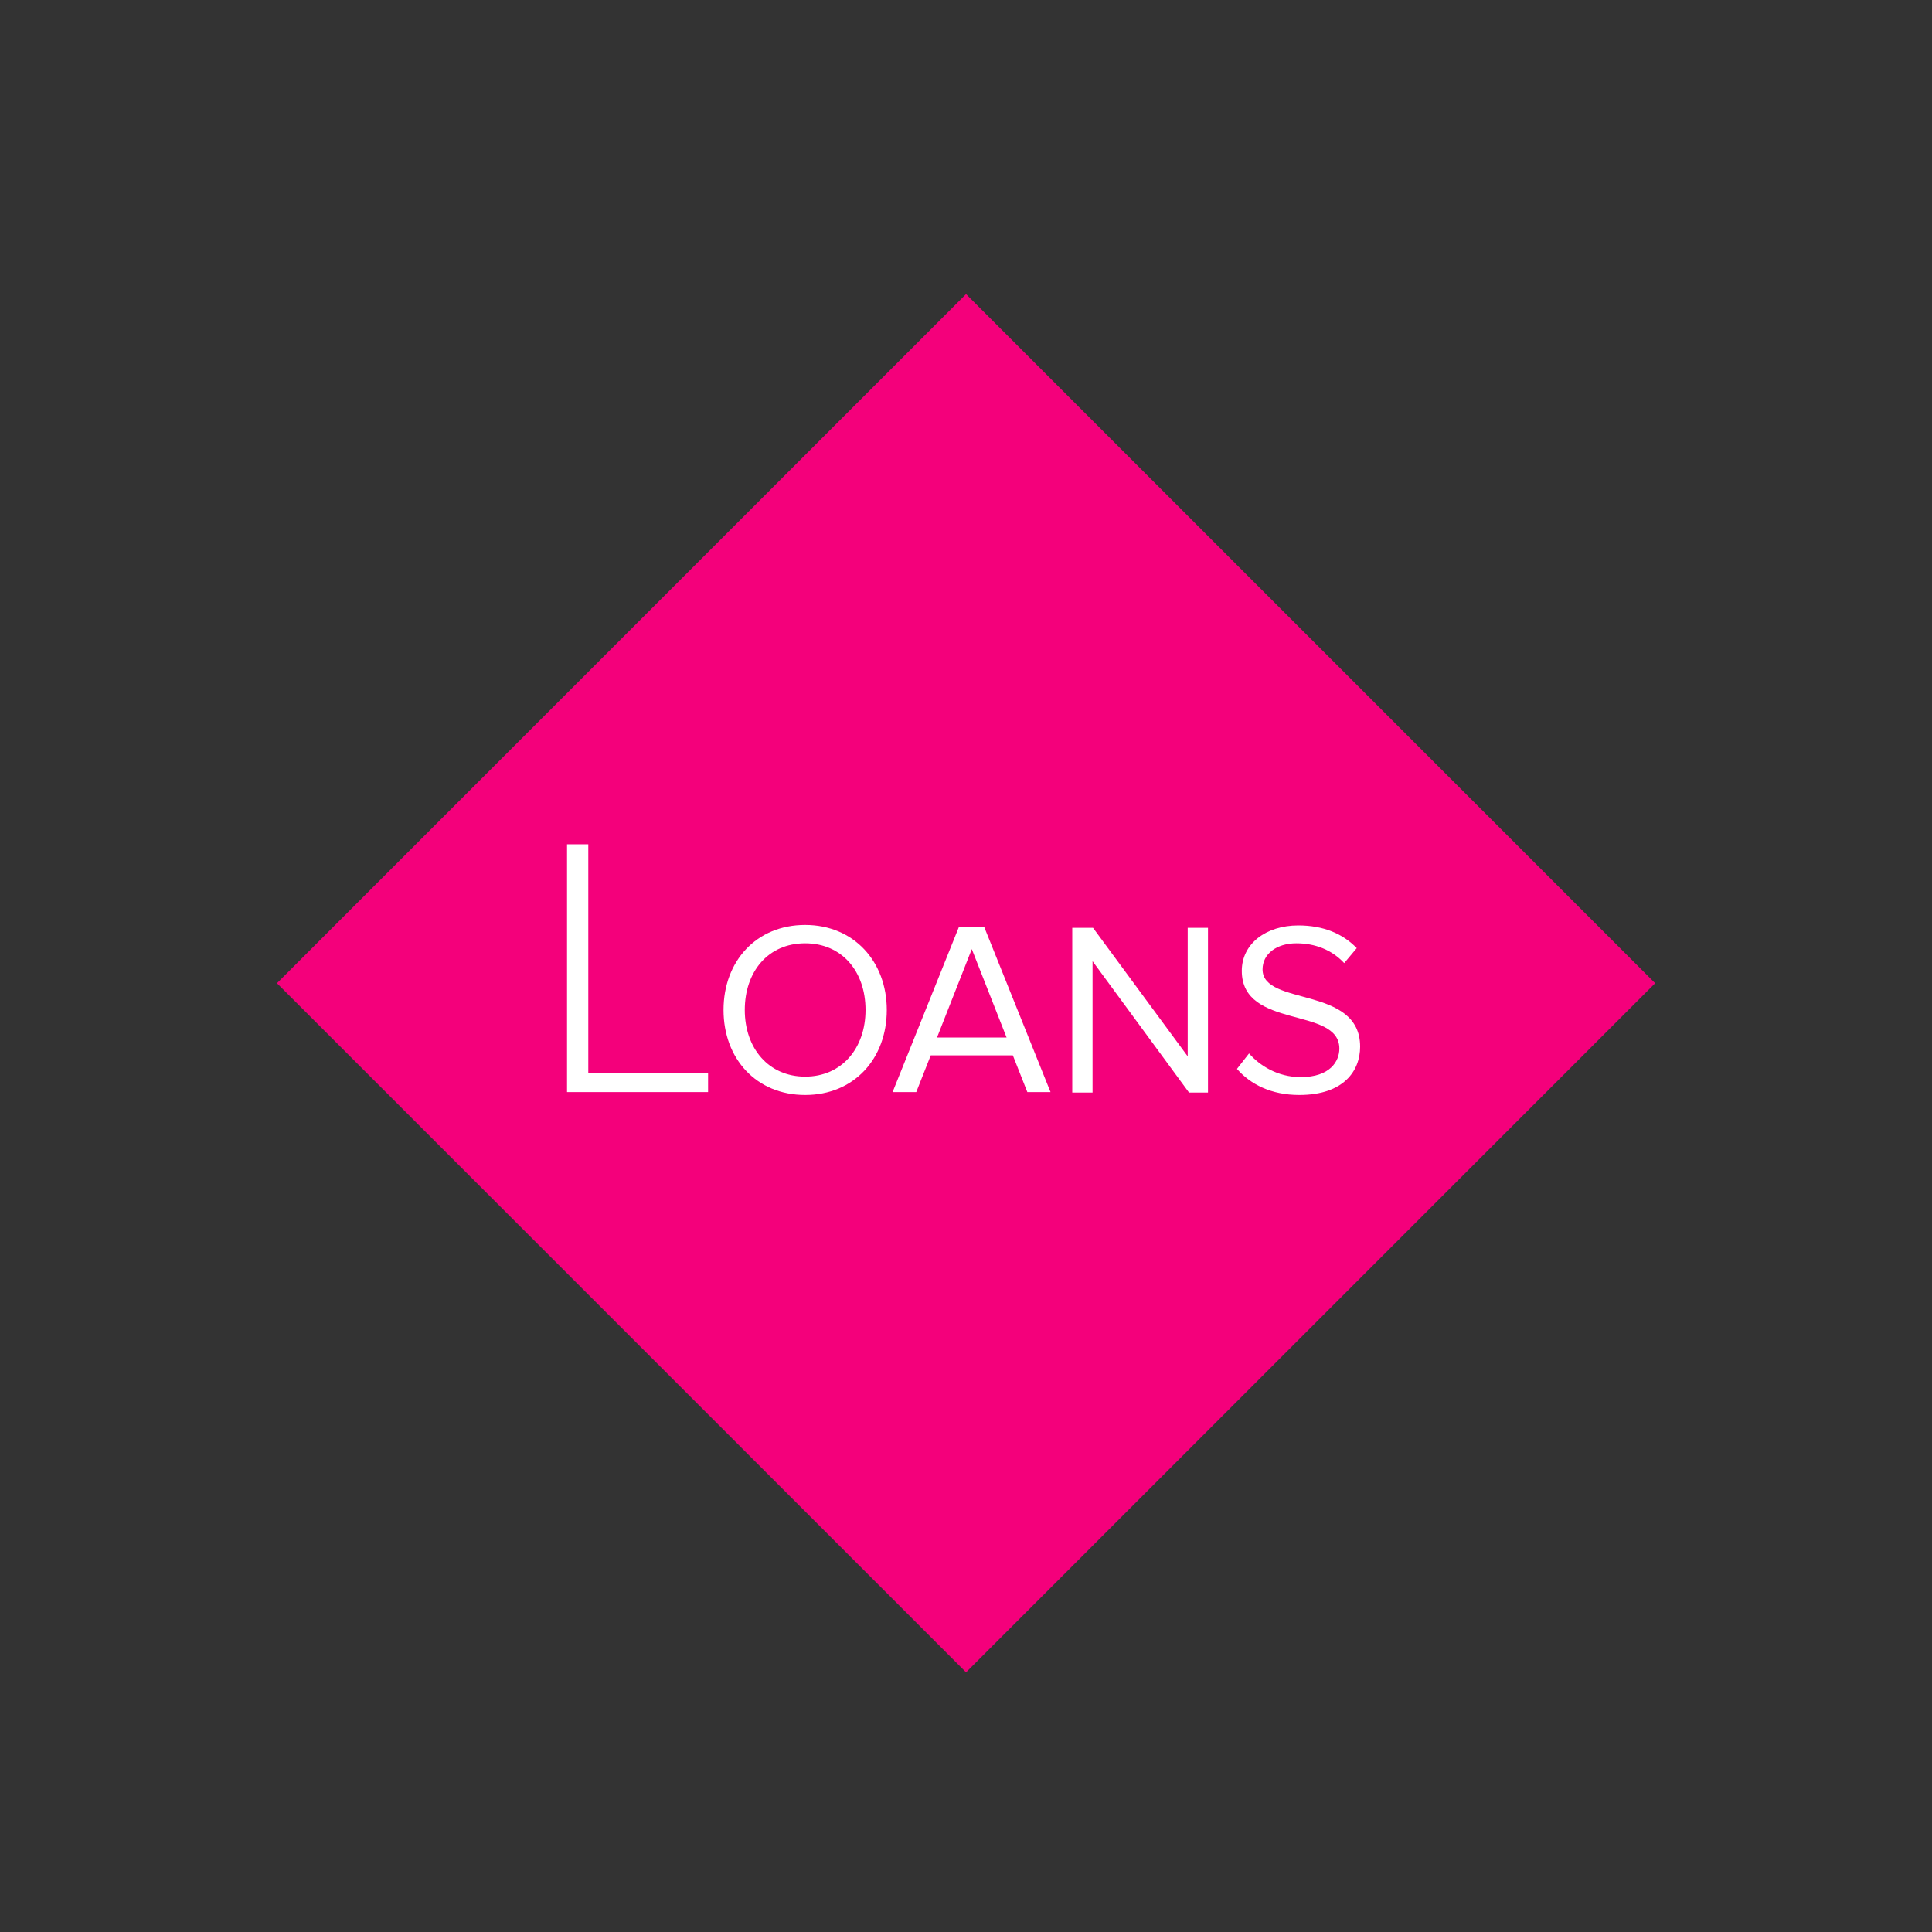 <?xml version="1.0" encoding="utf-8"?>
<!-- Generator: Adobe Illustrator 18.1.0, SVG Export Plug-In . SVG Version: 6.00 Build 0)  -->
<svg version="1.1" xmlns="http://www.w3.org/2000/svg" xmlns:xlink="http://www.w3.org/1999/xlink" x="0px" y="0px"
	 viewBox="0 0 400 400" enable-background="new 0 0 400 400" xml:space="preserve">
<rect x="0" y="0" width="400" height="400" fill="#333333" stroke="none"/>
<g id="Layer_2" display="none">
	<circle display="inline" fill="#FF5055" cx="199.5" cy="202.5" r="130"/>
</g>
<g id="Layer_2_copy" display="none">
	<rect x="70.5" y="74.1" display="inline" fill="#F4007B" width="259.1" height="259.1"/>
</g>
<g id="Layer_2_copy_2">
	
		<rect x="99.1" y="102.7" transform="matrix(0.707 0.707 -0.707 0.707 202.556 -81.784)" fill="#F4007B" width="201.8" height="201.8"/>
</g>
<g id="Layer_1">
	<path opacity="0.27" fill="none" stroke="#F2F2F2" stroke-width="7" stroke-miterlimit="10" d="M636.9,180.5
		c-5.9,19.9-24.3,34.3-46,34.3H468c-26.5,0-48-21.5-48-48V43.9c0-26.5,21.5-48,48-48h122.9c26.5,0,48,21.5,48,48v104.6
		c0,3.8-4.3,6.1-7.5,4L503.9,66.9c-2.1-1.6-5.1,0-5.1,2.6v92.2"/>
	<g>
		<g>
			<path fill="#3A0156" d="M481.3,433.5v-68.9h22c21.4,0,34.8,15.6,34.8,34.5c0,19.1-13.4,34.4-34.8,34.4H481.3z M531.9,399.1
				c0-16.1-10.3-29.1-28.6-29.1h-16.1v58.1h16.1C521.5,428.2,531.9,415.3,531.9,399.1z"/>
		</g>
		<g>
			<path fill="#3A0156" d="M548.7,434.5v-45.7h5.7v45.7H548.7z"/>
			<path fill="#3A0156" d="M563.2,411.6c0-14.2,10.5-23.7,23.5-23.7c8.1,0,13.7,3.6,17.8,8.6l-4.5,2.8c-2.9-3.7-7.7-6.3-13.2-6.3
				c-10,0-17.6,7.7-17.6,18.6c0,10.8,7.6,18.7,17.6,18.7c5.5,0,10-2.7,12.3-4.9V416h-15.7v-5.1h21.4v16.5c-4.3,4.7-10.5,7.9-18,7.9
				C573.7,435.3,563.2,425.8,563.2,411.6z"/>
			<path fill="#3A0156" d="M614,434.5v-45.7h5.7v45.7H614z"/>
			<path fill="#3A0156" d="M641.7,434.5v-40.7h-14.5v-5.1h34.7v5.1h-14.5v40.7H641.7z"/>
			<path fill="#3A0156" d="M697.5,434.5l-4-10.2h-22.8l-4,10.2h-6.5l18.4-45.7h7.1l18.4,45.7H697.5z M682.1,394.6l-9.7,24.6h19.4
				L682.1,394.6z"/>
			<path fill="#3A0156" d="M710,434.5v-45.7h5.7v40.7h21.3v5.1H710z"/>
		</g>
	</g>
	<g>
		<path fill="#FCBD06" d="M588.3,108.2c0-17.9,13-30,29.4-30c9.2,0,16.2,4.1,21.2,10.3l-4.2,2.7c-3.7-5.1-10-8.4-17-8.4
			c-13.7,0-24.2,10.4-24.2,25.5c0,15,10.5,25.5,24.2,25.5c7,0,13.3-3.4,17-8.4l4.2,2.6c-5.1,6.4-11.9,10.4-21.2,10.4
			C601.3,138.3,588.3,126.1,588.3,108.2z"/>
	</g>
	<g>
		<path fill="#FCBD06" d="M644.8,118c0-11.4,7.7-20,19.1-20c11.4,0,19.1,8.6,19.1,20c0,11.4-7.7,20-19.1,20
			C652.5,137.9,644.8,129.3,644.8,118z M678.1,118c0-9-5.6-15.7-14.2-15.7c-8.7,0-14.2,6.7-14.2,15.7c0,9,5.5,15.7,14.2,15.7
			C672.6,133.6,678.1,126.9,678.1,118z"/>
		<path fill="#FCBD06" d="M690.6,122.2V98.6h4.8v23.5c0,7.1,3.8,11.5,10.9,11.5c7.1,0,10.9-4.5,10.9-11.5V98.6h4.8v23.5
			c0,9.6-5.3,15.7-15.7,15.7C695.9,137.9,690.6,131.7,690.6,122.2z"/>
		<path fill="#FCBD06" d="M758.4,137.2l-22.5-30.8v30.8h-4.8V98.6h4.9l22.2,30.1V98.6h4.8v38.6H758.4z"/>
		<path fill="#FCBD06" d="M781.6,137.2v-34.3h-12.2v-4.3h29.3v4.3h-12.3v34.3H781.6z"/>
		<path fill="#FCBD06" d="M827.4,137.2l-9.8-15.3h-7.7v15.3H805V98.6h15.5c7.1,0,12.1,4.5,12.1,11.6c0,6.9-4.7,10.8-10,11.2
			l10.4,15.7H827.4z M827.7,110.3c0-4.3-3.1-7.3-7.7-7.3h-10.1v14.7H820C824.5,117.7,827.7,114.6,827.7,110.3z"/>
		<path fill="#FCBD06" d="M850.5,137.2v-16.3l-15.2-22.3h5.6l12,17.9l12-17.9h5.6l-15.2,22.3v16.3H850.5z"/>
	</g>
	<g>
		<g>
			<path fill="#FFFFFF" d="M527.7,238.1c0-12,8.7-20.2,19.7-20.2c6.2,0,10.9,2.7,14.2,6.9l-2.8,1.8c-2.5-3.4-6.7-5.7-11.4-5.7
				c-9.2,0-16.2,7-16.2,17.1c0,10,7.1,17.1,16.2,17.1c4.7,0,8.9-2.3,11.4-5.7l2.8,1.8c-3.4,4.3-8,7-14.2,7
				C536.4,258.2,527.7,250,527.7,238.1z"/>
		</g>
		<g>
			<path fill="#FFFFFF" d="M581.6,257.5l-6.6-10.3h-5.2v10.3h-3.2v-25.9H577c4.7,0,8.1,3,8.1,7.8c0,4.7-3.2,7.2-6.7,7.5l7,10.6
				H581.6z M581.8,239.4c0-2.9-2.1-4.9-5.2-4.9h-6.8v9.9h6.8C579.7,244.4,581.8,242.3,581.8,239.4z"/>
			<path fill="#FFFFFF" d="M590.2,257.5v-25.9h17v2.9h-13.7v8.3h13.5v2.9h-13.5v8.9h13.7v2.9H590.2z"/>
			<path fill="#FFFFFF" d="M612.3,257.5v-25.9h8.8c8,0,13.3,5.6,13.3,13c0,7.4-5.2,12.9-13.3,12.9H612.3z M631.1,244.6
				c0-5.6-3.5-10.1-9.9-10.1h-5.6v20.1h5.6C627.4,254.6,631.1,250.1,631.1,244.6z"/>
			<path fill="#FFFFFF" d="M639.5,257.5v-25.9h3.2v25.9H639.5z"/>
			<path fill="#FFFFFF" d="M655.1,257.5v-23H647v-2.9h19.6v2.9h-8.2v23H655.1z"/>
		</g>
	</g>
	<g>
		<g>
			<path fill="#FFFFFF" d="M117.4,226.1v-51.3h4.4v47.3h24.8v4H117.4z"/>
		</g>
		<g>
			<g>
				<path fill="#FFFFFF" d="M149.8,209.1c0-10.1,6.8-17.6,16.9-17.6c10.1,0,16.9,7.6,16.9,17.6c0,10.1-6.8,17.6-16.9,17.6
					C156.6,226.7,149.8,219.2,149.8,209.1z M179.2,209.1c0-8-4.9-13.8-12.5-13.8c-7.7,0-12.5,5.9-12.5,13.8
					c0,7.9,4.9,13.8,12.5,13.8C174.3,222.9,179.2,217,179.2,209.1z"/>
				<path fill="#FFFFFF" d="M212.7,226.1l-3-7.6h-17l-3,7.6h-4.9l13.7-34.1h5.3l13.7,34.1H212.7z M201.2,196.5l-7.2,18.3h14.4
					L201.2,196.5z"/>
				<path fill="#FFFFFF" d="M246.1,226.1L226.2,199v27.2H222v-34.1h4.3l19.6,26.6v-26.6h4.2v34.1H246.1z"/>
				<path fill="#FFFFFF" d="M256.1,221.3l2.5-3.2c2.2,2.5,5.9,4.9,10.7,4.9c6.1,0,8-3.3,8-5.9c0-8.8-20.2-3.9-20.2-16.1
					c0-5.6,5-9.4,11.7-9.4c5.2,0,9.2,1.7,12.1,4.7l-2.6,3.1c-2.6-2.8-6.1-4.1-9.9-4.1c-4.1,0-7,2.2-7,5.4c0,7.7,20.2,3.3,20.2,16
					c0,5-3.4,10-12.6,10C263.2,226.7,258.9,224.5,256.1,221.3z"/>
			</g>
		</g>
	</g>
	<g>
		<path fill="#F6913C" d="M590.5-16.6v-58.1h36.8v4.5h-31.9v21.5h31.3v4.5h-31.3v23h31.9v4.5H590.5z"/>
	</g>
	<g>
		<path fill="#F6913C" d="M664.3-16.5L651.9-33l-12.3,16.4h-5.8l15-19.8l-14.2-18.8h5.8l11.5,15.4l11.4-15.4h5.8l-14.1,18.7l15,19.8
			H664.3z"/>
		<path fill="#F6913C" d="M675.3-16.5v-38.6h15.5c7.7,0,12.1,5.3,12.1,11.6c0,6.3-4.5,11.6-12.1,11.6h-10.7v15.3H675.3z M697.9-43.5
			c0-4.3-3.1-7.3-7.7-7.3h-10.1v14.7h10.1C694.8-36.1,697.9-39.1,697.9-43.5z"/>
		<path fill="#F6913C" d="M731.6-16.5l-9.8-15.3h-7.7v15.3h-4.8v-38.6h15.5c7.1,0,12.1,4.5,12.1,11.6c0,6.9-4.7,10.8-10,11.2
			l10.4,15.7H731.6z M731.9-43.5c0-4.3-3.1-7.3-7.7-7.3h-10.1v14.7h10.1C728.7-36.1,731.9-39.1,731.9-43.5z"/>
		<path fill="#F6913C" d="M744.4-16.5v-38.6h25.3v4.3h-20.5v12.4h20.1v4.3h-20.1v13.3h20.5v4.3H744.4z"/>
		<path fill="#F6913C" d="M775-22l2.8-3.6c2.5,2.8,6.7,5.5,12.1,5.5c6.9,0,9.1-3.7,9.1-6.7c0-9.9-22.8-4.5-22.8-18.2
			c0-6.4,5.7-10.7,13.2-10.7c5.9,0,10.5,2,13.7,5.4l-2.9,3.5c-2.9-3.2-6.9-4.6-11.2-4.6c-4.6,0-7.9,2.5-7.9,6.1
			c0,8.7,22.8,3.7,22.8,18.1c0,5.6-3.8,11.3-14.2,11.3C783.1-15.8,778.2-18.4,775-22z"/>
		<path fill="#F6913C" d="M808.9-22l2.8-3.6c2.5,2.8,6.7,5.5,12.1,5.5c6.9,0,9.1-3.7,9.1-6.7c0-9.9-22.8-4.5-22.8-18.2
			c0-6.4,5.7-10.7,13.2-10.7c5.9,0,10.5,2,13.7,5.4l-2.9,3.5c-2.9-3.2-6.9-4.6-11.2-4.6c-4.6,0-7.9,2.5-7.9,6.1
			c0,8.7,22.8,3.7,22.8,18.1c0,5.6-3.8,11.3-14.2,11.3C817-15.8,812.1-18.4,808.9-22z"/>
	</g>
	<g>
		<g>
			<path fill="#A5C14D" d="M586.2,537.1c0-17.9,13.1-30,29.4-30c9.6,0,16.5,3.8,21.9,9.9l-3.7,2.7c-4.1-4.9-10.7-8.1-18.1-8.1
				c-13.7,0-24.2,10.4-24.2,25.5c0,15,10.5,25.6,24.2,25.6c7.7,0,13.8-3.8,17.1-7.1v-13.9h-21.9v-4.4h26.9v20.3
				c-5.1,5.7-12.9,9.7-22,9.7C599.4,567.2,586.2,555,586.2,537.1z"/>
		</g>
		<g>
			<path fill="#A5C14D" d="M647.2,566v-38.6h4.8V566H647.2z"/>
			<path fill="#A5C14D" d="M661.1,566v-38.6h25.3v4.3h-20.5v12.4h20.1v4.3h-20.1V566H661.1z"/>
			<path fill="#A5C14D" d="M702.4,566v-34.3h-12.2v-4.3h29.3v4.3h-12.3V566H702.4z"/>
		</g>
	</g>
	<g>
		<path fill="#FF5055" d="M798,284.1l2.8-3.6c2.5,2.8,6.6,5.4,12,5.4c6.8,0,8.9-3.6,8.9-6.5c0-9.8-22.5-4.4-22.5-17.9
			c0-6.3,5.6-10.5,13-10.5c5.8,0,10.3,1.9,13.5,5.3l-2.8,3.5c-2.8-3.1-6.8-4.6-11-4.6c-4.6,0-7.8,2.4-7.8,6
			c0,8.5,22.5,3.6,22.5,17.8c0,5.5-3.8,11.2-14,11.2C805.9,290.2,801.1,287.7,798,284.1z"/>
	</g>
	<g>
		<g>
			<path fill="#00B050" d="M591,205.6v-57.1h36.2v4.5h-31.4v21.2h25.9l-0.3,4.4l-25.6,0v27.1H591z"/>
		</g>
		<g>
			<path fill="#00B050" d="M632.3,205.6v-38.7h4.8v38.7H632.3z"/>
			<path fill="#00B050" d="M673.6,205.6L651,174.8v30.9h-4.8v-38.7h4.9l22.3,30.2v-30.2h4.8v38.7H673.6z"/>
			<path fill="#00B050" d="M714.9,205.6l-3.4-8.6h-19.3l-3.4,8.6h-5.5l15.5-38.7h6l15.6,38.7H714.9z M701.8,171.9l-8.2,20.8H710
				L701.8,171.9z"/>
			<path fill="#00B050" d="M752.8,205.6l-22.6-30.9v30.9h-4.8v-38.7h4.9l22.3,30.2v-30.2h4.8v38.7H752.8z"/>
			<path fill="#00B050" d="M764.9,186.3c0-11.9,8.8-20,19.9-20c6.8,0,11.6,3.3,14.7,7.7l-4.1,2.3c-2.2-3.2-6.2-5.6-10.6-5.6
				c-8.5,0-14.9,6.5-14.9,15.7c0,9.2,6.4,15.7,14.9,15.7c4.4,0,8.4-2.3,10.6-5.6l4.1,2.3c-3.2,4.4-7.9,7.7-14.7,7.7
				C773.7,206.3,764.9,198.2,764.9,186.3z"/>
			<path fill="#00B050" d="M805.7,205.6v-38.7H831v4.3h-20.5v12.5h20.1v4.3h-20.1v13.3H831v4.3H805.7z"/>
		</g>
	</g>
</g>
</svg>
